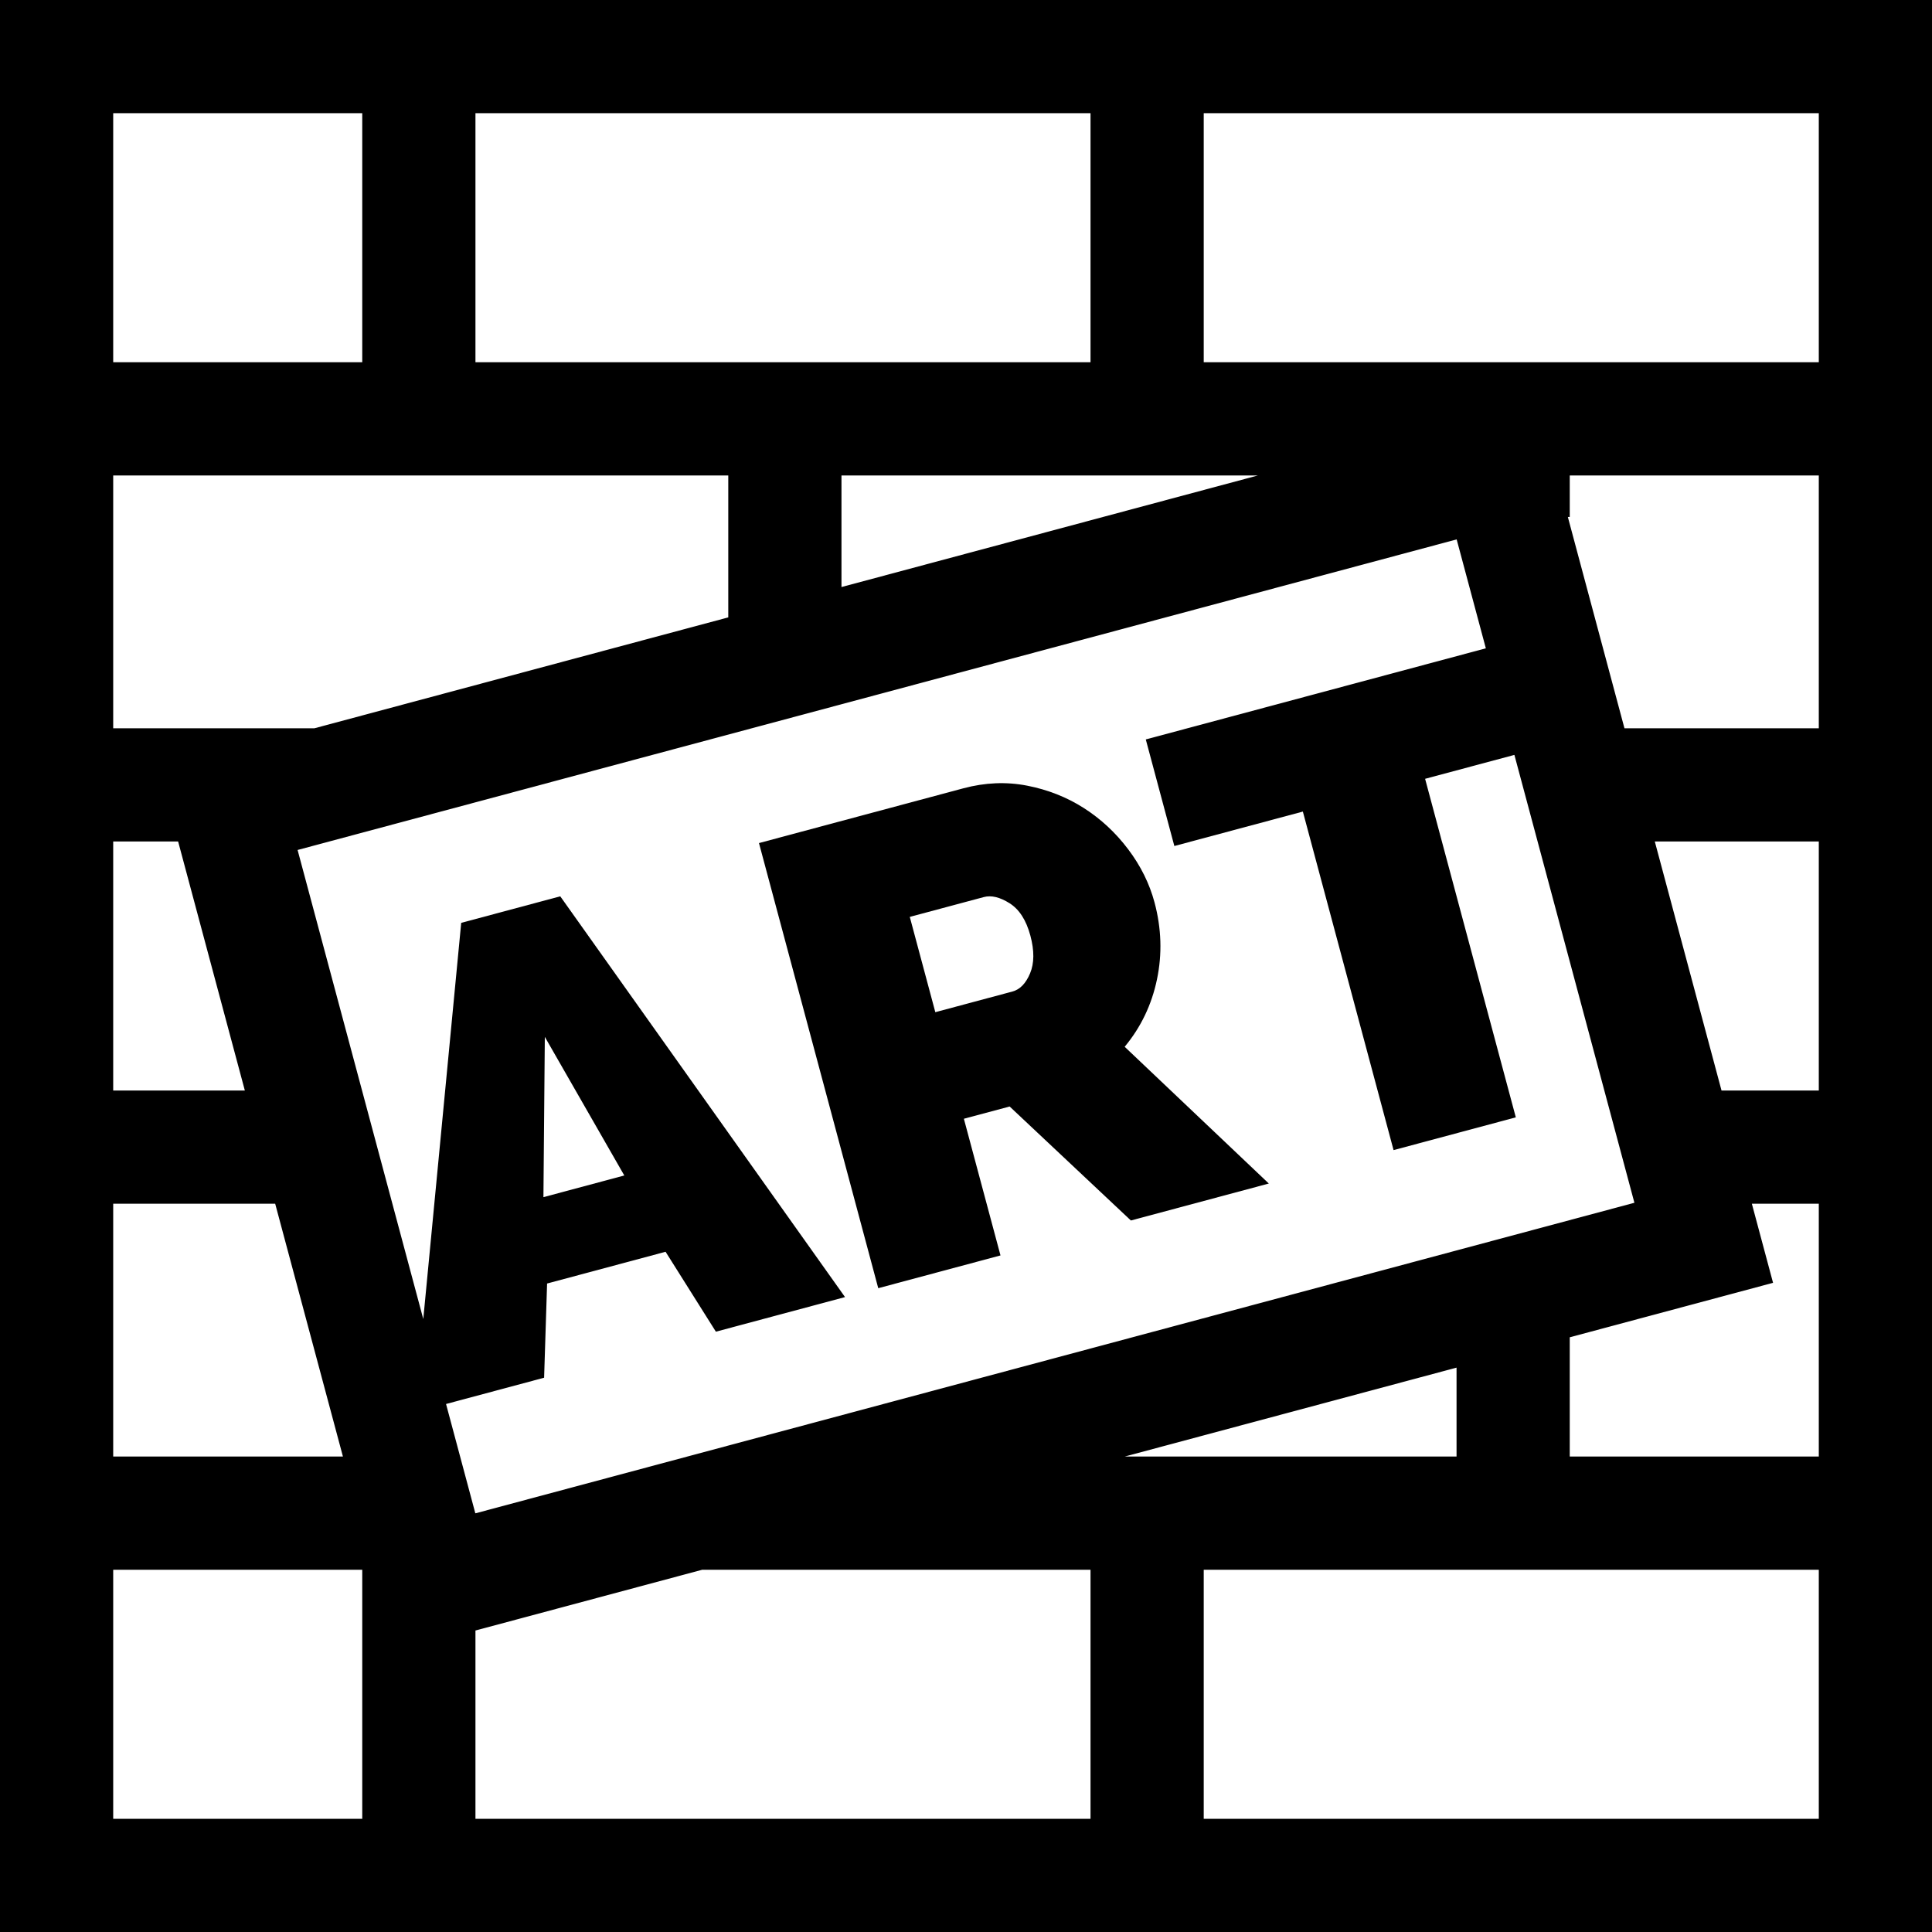 <?xml version="1.0" encoding="iso-8859-1"?>
<!-- Generator: Adobe Illustrator 19.0.0, SVG Export Plug-In . SVG Version: 6.00 Build 0)  -->
<svg version="1.1" id="Capa_1" xmlns="http://www.w3.org/2000/svg" xmlns:xlink="http://www.w3.org/1999/xlink" x="0px" y="0px"
	 viewBox="0 0 512 512" style="enable-background:new 0 0 512 512;" preserveAspectRatio="none" width="20" height="20">
	<g>
		<path d="M0,0v512h512V0H0z M126,30h163v66H126V30z M333.371,126L223,155.574V126H333.371z M30,30h66v66H30V30z M30,126h163v37.612
			L83.325,193H30V126z M30,223h17.203l17.685,66H30V223z M30,319h42.927l17.953,67H30V319z M96,482H30v-66h66V482z M118.206,372.074
			l25.988-6.964l0.79-24.963l31.4-8.414l13.332,21.179l34.225-9.171l-75.468-106.206l-26.25,7.034l-10.05,104.992L78.865,225.253
			l307.165-82.305l7.734,28.862l-90.118,24.147l7.568,28.244l34.058-9.126l24.039,89.715l32.397-8.681l-24.039-89.715l23.663-6.34
			l31.804,118.693L126,401.044V401h-0.044L118.206,372.074z M144.014,317.258l0.37-42.479l21.062,36.737L144.014,317.258z M289,482
			H126v-49.898L186.093,416H289V482z M386,362.435V386h-87.946L386,362.435z M482,482H319v-66h163V482z M482,386h-66v-31.604
			l53.877-14.436L464.261,319H482V386z M482,289h-25.778l-17.685-66H482V289z M482,193h-51.501l-15.005-56H416v-11h66V193z M482,96
			H319V30h163V96z"/>
	</g>
	<g>
		<path d="M298.049,277.408c4.308-5.189,7.163-11.148,8.565-17.876c1.403-6.725,1.185-13.522-0.656-20.391
			c-1.335-4.984-3.66-9.673-6.975-14.068c-3.314-4.393-7.228-8.035-11.741-10.921c-4.513-2.887-9.525-4.866-15.036-5.943
			c-5.513-1.074-11.149-0.841-16.907,0.702l-54.161,14.512l31.607,117.959l32.397-8.68l-9.705-36.219l12.128-3.25l32.134,30.209
			l36.551-9.794L298.049,277.408z M272.98,257.95c-1.125,2.677-2.682,4.28-4.675,4.814l-20.435,5.475l-6.767-25.253l19.604-5.252
			c1.994-0.534,4.277,0.011,6.849,1.637c2.572,1.625,4.408,4.489,5.506,8.585C274.13,251.943,274.102,255.276,272.98,257.95z"/>
	</g>
</svg>
